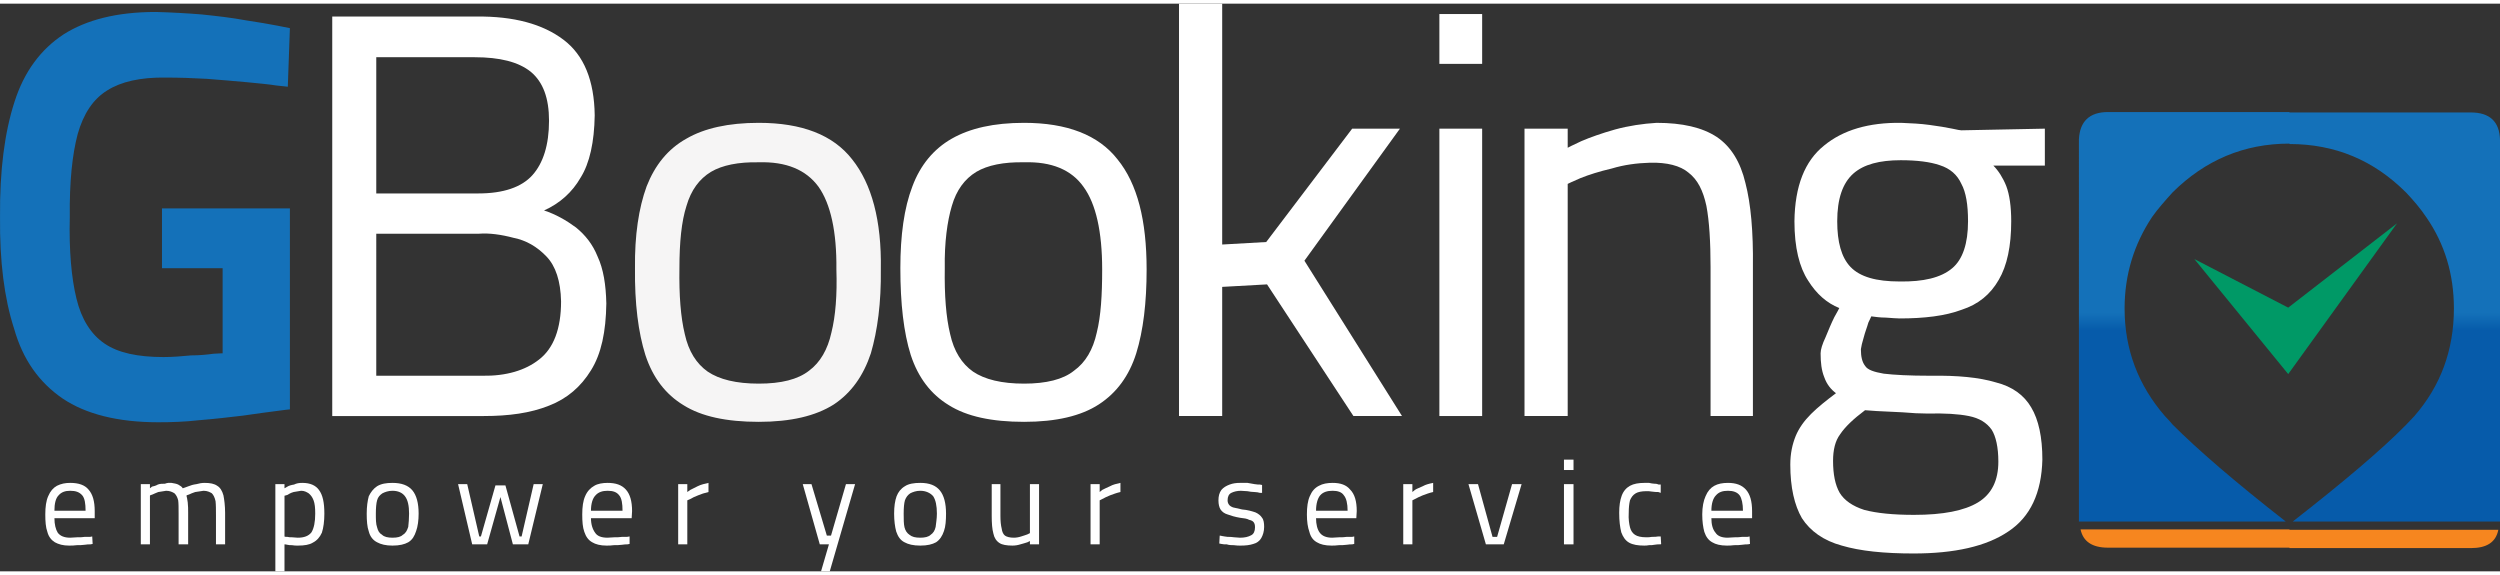 <?xml version="1.0" encoding="utf-8"?>
<!-- Generator: Adobe Illustrator 16.0.0, SVG Export Plug-In . SVG Version: 6.00 Build 0)  -->
<!DOCTYPE svg PUBLIC "-//W3C//DTD SVG 1.1//EN" "http://www.w3.org/Graphics/SVG/1.1/DTD/svg11.dtd">
<svg version="1.1" id="Layer_1" xmlns="http://www.w3.org/2000/svg" xmlns:xlink="http://www.w3.org/1999/xlink" x="0px" y="0px"
	 width="100px" height="23px" viewBox="0 0 791.006 179.618" enable-background="new 0 0 791.006 179.618"
	 xml:space="preserve">
<rect x="0" y="0" width="791.006" height="179.618" fill="#333333" stroke="none"/>
<linearGradient id="SVGID_1_" gradientUnits="userSpaceOnUse" x1="724.389" y1="163.986" x2="724.389" y2="34.174">
	<stop  offset="0.467" style="stop-color:#065BAA"/>
	<stop  offset="0.51" style="stop-color:#1471B9"/>
</linearGradient>
<path fill="url(#SVGID_1_)" d="M781.809,34.426h-57.42v-0.131h-57.421c-5.912,0-8.935,3.022-9.196,8.672V163.85h65.434
	c-16.161-12.614-27.986-22.863-35.738-30.615c-0.789-0.919-1.577-1.84-2.497-2.759c-8.409-9.725-12.746-21.023-12.746-34.031
	c0-10.775,3.022-20.366,8.673-28.907c1.839-2.628,4.204-5.256,6.57-7.884c10.248-10.118,22.469-15.374,36.922-15.374v0.132
	c14.453,0,26.673,5.124,36.921,15.373c2.366,2.497,4.599,5.125,6.439,7.884c5.782,8.41,8.671,18.001,8.671,28.776
	c0,13.14-4.203,24.57-12.612,34.162c-0.921,0.92-1.709,1.84-2.498,2.628c-7.751,7.884-19.709,18.001-35.87,30.615h65.566V43.098
	C790.874,37.317,787.722,34.426,781.809,34.426z"/>
<path fill="#009966" d="M694.298,80.808l29.696,36.396l34.426-47.696l-34.426,26.673L694.298,80.808z"/>
<path fill="#FFFFFF" d="M646.997,51.244V39.55l-26.41,0.525c-0.263,0-1.184-0.131-2.891-0.525c-1.971-0.394-4.205-0.789-7.227-1.183
	c-2.891-0.394-5.78-0.525-8.935-0.657c-10.248-0.132-18.396,2.234-24.439,7.227c-6.044,4.862-9.197,12.746-9.33,23.914
	c0,8.409,1.577,14.584,4.337,18.79c2.628,4.205,5.912,7.095,9.854,8.672c0,0.131-0.656,1.182-1.575,2.89
	c-0.92,1.84-1.84,4.073-2.76,6.307c-1.051,2.234-1.577,3.943-1.577,5.125c0,2.891,0.264,5.387,1.183,7.622
	c0.788,2.233,2.102,3.81,3.679,4.993c-3.152,2.364-5.78,4.468-7.884,6.569c-2.233,2.232-3.809,4.468-4.861,6.964
	c-1.051,2.628-1.708,5.519-1.708,9.064c0,7.228,1.313,12.879,3.679,16.951c2.628,4.072,6.833,7.096,12.614,8.672
	c5.781,1.708,13.271,2.496,22.732,2.496c12.876,0,22.993-2.232,29.958-6.963c6.963-4.599,10.51-12.219,10.774-22.73
	c0-7.096-1.184-12.614-3.549-16.556c-2.234-3.812-5.912-6.57-11.168-7.885c-5.256-1.576-12.09-2.234-20.63-2.102
	c-6.7,0-11.563-0.263-14.847-0.658c-3.022-0.525-5.124-1.182-5.913-2.496c-0.92-1.183-1.314-2.891-1.314-5.255
	c0.133-0.921,0.395-2.103,0.921-3.812c0.394-1.576,1.051-3.153,1.444-4.598c0.657-1.314,0.92-1.971,0.92-1.971
	c1.183,0.131,2.628,0.393,4.599,0.393c1.972,0.132,3.417,0.264,4.336,0.264c7.884,0,14.454-0.789,19.71-2.759
	c5.256-1.708,9.066-4.862,11.694-9.461c2.628-4.467,3.941-10.643,3.941-18.526c0-4.599-0.526-8.41-1.577-11.168
	c-1.051-2.628-2.495-4.862-4.072-6.439H646.997z M601.404,49.536c5.124,0,9.328,0.526,12.35,1.577
	c3.286,1.051,5.52,3.022,6.833,5.913c1.445,2.628,2.102,6.57,2.102,11.826c0,7.095-1.707,12.088-4.992,14.848
	c-3.548,3.022-9.198,4.336-16.688,4.205c-7.357,0-12.482-1.446-15.504-4.599c-2.891-3.022-4.205-7.884-4.205-14.454
	c0-7.096,1.709-12.088,5.124-15.11C589.709,50.85,594.702,49.536,601.404,49.536z M630.179,134.812
	c1.313,2.103,2.103,5.519,2.103,10.117c0,5.913-2.103,10.248-6.439,12.877c-4.335,2.627-11.037,3.941-20.235,3.941
	c-6.569,0-11.825-0.525-15.768-1.577c-3.679-1.184-6.307-3.021-7.751-5.386c-1.446-2.498-2.103-5.914-2.103-10.118
	c0-3.417,0.656-6.308,2.233-8.409c1.576-2.366,4.204-4.862,7.884-7.622c0.132,0,1.446,0.132,3.679,0.264
	c2.366,0.132,5.125,0.263,8.146,0.395c3.022,0.263,5.65,0.395,7.884,0.395c5.519-0.132,9.855,0.131,13.14,0.788
	C626.237,131.133,628.602,132.578,630.179,134.812z"/>
<path fill="#F6861F" d="M658.296,166.347c0.788,3.809,3.681,5.779,8.672,5.779h57.421v0.133h57.42c4.992,0,7.884-1.839,8.671-5.781
	h-66.091v-0.131H658.296z"/>
<path fill="#FFFFFF" d="M353.592,49.273c-6.044-7.752-16.03-11.563-29.563-11.563c-9.592,0-17.082,1.708-22.863,4.993
	c-5.782,3.285-9.986,8.41-12.482,15.11c-2.628,6.833-3.811,15.505-3.811,25.885c0,11.168,1.052,20.366,3.285,27.461
	c2.366,7.227,6.439,12.483,12.089,15.9c5.65,3.547,13.534,5.256,23.783,5.256c10.117,0,18-1.84,23.651-5.521
	c5.649-3.678,9.591-9.064,11.825-16.161c2.234-7.226,3.285-16.03,3.285-26.542C362.79,68.589,359.899,57.026,353.592,49.273z
	 M308.918,53.215c3.547-2.102,8.672-3.153,15.11-3.022c8.672-0.263,14.979,2.365,18.789,7.752
	c3.941,5.388,5.913,14.191,5.913,26.148c0,8.015-0.394,14.716-1.707,19.972c-1.184,5.388-3.549,9.46-7.227,12.089
	c-3.417,2.759-8.804,4.072-15.768,4.072c-7.095,0-12.482-1.313-16.162-3.81c-3.547-2.497-6.043-6.438-7.227-11.826
	c-1.314-5.387-1.839-12.351-1.708-20.891c-0.131-8.147,0.789-14.848,2.234-19.709C302.611,58.997,305.239,55.449,308.918,53.215z"/>
<path fill="#F6F5F5" d="M275.544,110.635c2.102-7.226,3.285-16.03,3.153-26.542c0.263-15.504-2.891-27.067-9.066-34.82
	c-6.044-7.752-15.899-11.563-29.564-11.563c-9.592,0-17.213,1.708-22.863,4.993c-5.913,3.285-9.985,8.41-12.613,15.11
	c-2.498,6.833-3.812,15.505-3.679,25.885c-0.132,11.168,1.051,20.366,3.284,27.461c2.366,7.227,6.438,12.483,12.089,15.9
	c5.649,3.547,13.533,5.256,23.783,5.256c10.117,0,18-1.84,23.782-5.521C269.368,123.118,273.179,117.731,275.544,110.635z
	 M258.988,57.945c3.811,5.388,5.781,14.191,5.65,26.148c0.263,8.015-0.262,14.716-1.576,19.972
	c-1.183,5.388-3.548,9.46-7.096,12.089c-3.547,2.759-8.803,4.072-15.898,4.072c-7.096,0-12.483-1.313-16.162-3.81
	c-3.547-2.497-6.044-6.438-7.227-11.826c-1.314-5.387-1.839-12.351-1.707-20.891c0-8.147,0.656-14.848,2.233-19.709
	c1.445-4.993,4.073-8.541,7.752-10.774c3.547-2.102,8.672-3.153,15.111-3.022C248.739,49.93,255.046,52.558,258.988,57.945z"/>
<path fill="#FFFFFF" d="M183.699,55.055c2.891-4.599,4.336-11.3,4.468-19.709c-0.132-11.038-3.417-19.052-9.855-23.914
	c-6.569-4.993-15.767-7.49-27.593-7.358h-45.595v126.403h47.959c7.884,0,14.717-0.92,20.629-3.285
	c5.781-2.234,10.117-6.044,13.271-11.169c3.284-5.256,4.73-12.22,4.862-21.154c-0.131-5.913-0.92-10.905-2.759-14.847
	c-1.577-3.942-3.942-6.833-6.833-9.198c-3.022-2.234-6.438-4.205-10.118-5.388C177.129,63.201,181.071,59.654,183.699,55.055z
	 M173.713,37.054c0,7.621-1.84,13.403-5.256,17.213c-3.417,3.811-9.198,5.781-17.082,5.781h-32.323V16.951h31.141
	c7.883,0,13.796,1.445,17.738,4.599C171.873,24.834,173.713,29.958,173.713,37.054z M162.544,74.107
	c3.942,0.788,7.357,2.759,10.38,5.913c2.891,3.021,4.467,7.752,4.599,14.19c0,8.671-2.366,14.847-6.964,18.395
	c-4.336,3.416-10.38,5.256-18.001,5.125h-33.506V72.793h32.455C154.792,72.531,158.603,73.056,162.544,74.107z"/>
<path fill="#FFFFFF" d="M224.168,151.63c-1.182,0.263-2.365,0.526-3.416,1.052c-0.92,0.525-1.708,0.788-2.365,1.182l-0.92,0.657
	v-2.496h-2.891v19.053h2.891v-13.929l0.92-0.395c0.657-0.396,1.445-0.787,2.497-1.184c0.919-0.394,2.103-0.786,3.285-1.05V151.63z"
	/>
<path fill="#FFFFFF" d="M192.239,151.63c-1.577,0-3.153,0.263-4.205,0.92c-1.182,0.657-2.234,1.708-2.891,3.285
	c-0.657,1.445-0.919,3.417-0.919,5.779c0,2.235,0.131,4.074,0.657,5.521c0.525,1.574,1.314,2.628,2.497,3.284
	c1.051,0.657,2.628,1.05,4.467,1.05c0.789,0,1.577,0,2.364-0.132c0.921,0,1.709,0,2.628-0.13c0.657-0.131,1.314-0.131,1.709-0.131
	l0.657-0.133v-2.364l-0.789,0.13c-0.394,0-0.92,0-1.578,0c-0.787,0.132-1.576,0.132-2.364,0.132c-0.92,0-1.578,0.133-2.234,0.133
	c-1.972,0-3.286-0.525-3.942-1.578c-0.788-1.05-1.314-2.627-1.314-4.599h12.876l0.132-2.232c0-3.153-0.657-5.389-1.971-6.835
	C196.707,152.287,194.867,151.63,192.239,151.63z M195.918,155.571c0.789,0.921,1.051,2.628,1.051,4.862h-9.986
	c0-2.234,0.526-3.941,1.445-4.862c0.92-1.05,2.234-1.444,3.811-1.444C193.948,154.126,195.13,154.521,195.918,155.571z"/>
<path fill="#FFFFFF" d="M159.917,152.418h-3.154l-4.599,16.162h-0.525l-3.811-16.556h-2.891l4.468,19.053h4.729l4.205-14.979
	l3.942,14.979h4.862l4.599-19.053h-2.891l-3.811,16.556h-0.657L159.917,152.418z"/>
<path fill="#FFFFFF" d="M354.512,151.63c-1.182,0.263-2.365,0.526-3.285,1.052c-1.051,0.525-1.84,0.788-2.497,1.182l-0.788,0.657
	v-2.496h-2.89v19.053h2.89v-13.929l0.788-0.395c0.657-0.396,1.578-0.787,2.497-1.184c1.051-0.394,2.103-0.786,3.285-1.05V151.63z"/>
<path fill="#FFFFFF" d="M316.539,152.025h-2.759v9.985c0,2.365,0.131,4.204,0.526,5.649c0.262,1.315,0.919,2.366,1.971,3.022
	c0.788,0.526,2.233,0.788,4.073,0.788c0.788,0,1.708-0.132,2.497-0.393c0.788-0.265,1.577-0.396,2.233-0.657l0.789-0.395v1.052
	h2.891v-19.053h-2.891v15.503l-0.789,0.396c-0.394,0.13-1.051,0.393-1.971,0.656c-0.789,0.262-1.577,0.395-2.365,0.395
	c-1.183,0-2.234-0.265-2.76-0.658c-0.525-0.393-0.92-1.181-1.051-2.234c-0.263-1.051-0.395-2.363-0.395-4.072V152.025z"/>
<path fill="#FFFFFF" d="M291.18,151.63c-1.971,0-3.679,0.263-4.862,1.052c-1.314,0.788-2.102,1.839-2.628,3.153
	c-0.525,1.445-0.788,3.284-0.788,5.519c0,2.232,0.263,4.203,0.657,5.649c0.526,1.577,1.314,2.761,2.628,3.417
	c1.183,0.657,2.759,1.05,4.993,1.05c2.233,0,3.811-0.393,4.993-1.05c1.182-0.789,1.971-1.971,2.496-3.55
	c0.526-1.444,0.657-3.416,0.657-5.517c0-3.285-0.657-5.783-1.971-7.357C296.041,152.418,294.07,151.63,291.18,151.63z
	 M296.041,165.557c-0.262,1.184-0.788,1.971-1.576,2.497c-0.657,0.656-1.839,0.921-3.285,0.921c-1.577,0-2.628-0.265-3.416-0.921
	c-0.789-0.526-1.314-1.313-1.577-2.365c-0.262-1.051-0.262-2.628-0.262-4.335c0-1.84,0.131-3.285,0.394-4.205
	c0.395-1.051,0.92-1.708,1.708-2.234c0.788-0.394,1.839-0.788,3.153-0.788c1.708,0,3.154,0.658,4.074,1.709
	c0.788,1.181,1.182,3.021,1.182,5.519C296.436,162.929,296.173,164.375,296.041,165.557z"/>
<path fill="#FFFFFF" d="M270.551,152.025h-2.891l-4.73,16.292h-1.314l-4.862-16.292h-2.759l5.387,19.053h2.891l-2.497,8.54h2.759
	L270.551,152.025z"/>
<path fill="#FFFFFF" d="M522.04,50.325c5.388-0.131,9.593,0.919,12.221,3.153c2.891,2.234,4.6,5.65,5.649,10.512
	c0.92,4.862,1.313,11.432,1.313,19.315v47.171h13.402V83.174c0.133-11.037-0.656-19.841-2.364-26.411
	c-1.577-6.701-4.599-11.563-9.066-14.585c-4.6-3.022-10.906-4.467-19.053-4.467c-4.336,0.263-8.803,0.92-13.14,2.102
	c-4.203,1.183-7.883,2.497-10.643,3.679c-2.758,1.314-4.204,1.971-4.335,2.103V39.55h-13.666v90.926h13.666v-73.45
	c0.131-0.131,1.444-0.657,4.072-1.84c2.628-1.051,5.913-2.102,9.855-3.022C513.893,50.982,517.836,50.457,522.04,50.325z"/>
<path fill="#FFFFFF" d="M468.957,19.052V3.285h-13.534v15.767H468.957z"/>
<path fill="#FFFFFF" d="M442.941,39.55H427.83l-27.198,35.871l-13.928,0.788V0h-13.665v130.476h13.665V89.612l14.19-0.788
	l27.33,41.652h15.373l-30.878-49.142L442.941,39.55z"/>
<path fill="#FFFFFF" d="M453.453,151.63c-1.314,0.263-2.365,0.526-3.286,1.052c-1.051,0.525-1.97,0.788-2.495,1.182l-0.789,0.657
	v-2.496h-2.891v19.053h2.891v-13.929l0.789-0.395c0.656-0.396,1.576-0.787,2.495-1.184c1.052-0.394,2.104-0.786,3.286-1.05V151.63z"
	/>
<path fill="#FFFFFF" d="M421.655,151.63c-1.709,0-3.153,0.263-4.337,0.92c-1.313,0.657-2.233,1.708-2.891,3.285
	c-0.656,1.445-0.919,3.417-0.919,5.779c0,2.235,0.263,4.074,0.788,5.521c0.394,1.574,1.183,2.628,2.365,3.284
	c1.051,0.657,2.628,1.05,4.599,1.05c0.657,0,1.446,0,2.364-0.132c0.789,0,1.577,0,2.498-0.13c0.656-0.131,1.313-0.131,1.707-0.131
	l0.657-0.133v-2.364l-0.657,0.13c-0.394,0-1.051,0-1.707,0c-0.788,0.132-1.577,0.132-2.365,0.132c-0.789,0-1.577,0.133-2.234,0.133
	c-1.84,0-3.154-0.525-3.942-1.578c-0.786-1.05-1.182-2.627-1.182-4.599h12.745l0.132-2.232c0-3.153-0.657-5.389-2.103-6.835
	C425.991,152.287,424.151,151.63,421.655,151.63z M421.655,154.126c1.576,0,2.891,0.395,3.547,1.444
	c0.789,0.921,1.184,2.628,1.184,4.862h-9.986c0-2.234,0.525-3.941,1.313-4.862C418.632,154.521,419.946,154.126,421.655,154.126z"/>
<path fill="#FFFFFF" d="M396.953,152.025c-0.657-0.132-1.446-0.264-2.234-0.395c-0.788,0-1.576,0-2.365,0
	c-1.182,0-2.234,0.131-3.285,0.526c-1.052,0.394-1.97,0.918-2.628,1.707c-0.657,0.921-0.919,1.972-0.919,3.285
	c0,1.314,0.263,2.233,0.657,2.892c0.525,0.786,1.313,1.313,2.234,1.574c1.051,0.396,2.365,0.79,3.941,1.054
	c1.183,0.13,2.234,0.261,2.891,0.656c0.657,0.13,1.183,0.395,1.446,0.788c0.263,0.396,0.394,0.787,0.394,1.576
	c0,1.182-0.394,2.104-1.183,2.496c-0.919,0.525-2.102,0.79-3.547,0.79c-0.657,0-1.182-0.133-1.839-0.133
	c-0.789-0.132-1.446-0.132-2.103-0.132c-0.657-0.13-1.313-0.13-1.708-0.261c-0.525-0.133-0.657-0.133-0.788-0.133l-0.131,2.496
	l0.657,0.132c0.525,0.133,1.051,0.133,1.708,0.133c0.788,0.261,1.576,0.261,2.234,0.261c0.788,0.132,1.576,0.132,2.103,0.132
	c1.576,0,2.89-0.132,4.073-0.525c1.051-0.263,1.97-0.919,2.497-1.839c0.525-0.921,0.918-2.103,0.918-3.549
	c0-1.182-0.13-2.232-0.656-2.889c-0.394-0.658-1.181-1.314-2.102-1.71c-1.182-0.393-2.497-0.788-4.204-0.918
	c-1.183-0.265-2.234-0.526-2.892-0.658c-0.657-0.263-1.051-0.525-1.313-0.919c-0.263-0.395-0.394-0.79-0.394-1.314
	c0-1.182,0.394-1.972,1.182-2.364c0.789-0.396,1.84-0.658,3.022-0.658c0.657,0,1.314,0.132,2.103,0.132
	c0.657,0.131,1.446,0.263,2.234,0.263c0.657,0,1.183,0.132,1.708,0.264h0.657v-2.498l-0.657-0.13
	C398.266,152.157,397.609,152.157,396.953,152.025z"/>
<path fill="#FFFFFF" d="M546.742,151.63c-1.707,0-3.151,0.263-4.335,0.92s-2.102,1.708-2.76,3.285
	c-0.656,1.445-1.052,3.417-1.052,5.779c0,2.235,0.265,4.074,0.657,5.521c0.526,1.574,1.314,2.628,2.497,3.284
	c1.051,0.657,2.628,1.05,4.6,1.05c0.656,0,1.444,0,2.364-0.132c0.92,0,1.708,0,2.498-0.13c0.786-0.131,1.313-0.131,1.838-0.131
	l0.657-0.133l-0.132-2.364l-0.656,0.13c-0.526,0-0.921,0-1.707,0c-0.79,0.132-1.447,0.132-2.234,0.132
	c-0.921,0-1.577,0.133-2.365,0.133c-1.84,0-3.154-0.525-3.812-1.578c-0.92-1.05-1.314-2.627-1.314-4.599h12.877v-2.232
	c0-3.153-0.656-5.389-1.971-6.835C551.079,152.287,549.24,151.63,546.742,151.63z M542.933,155.571
	c0.918-1.05,2.102-1.444,3.809-1.444c1.577,0,2.892,0.395,3.68,1.444c0.657,0.921,1.052,2.628,1.052,4.862h-9.987
	C541.486,158.199,542.012,156.492,542.933,155.571z"/>
<path fill="#FFFFFF" d="M525.456,152.157h-0.656c-0.262-0.132-0.657-0.264-1.313-0.264c-0.525,0-1.052-0.132-1.709-0.263
	c-0.656,0-1.05,0-1.444,0c-1.84,0-3.417,0.263-4.6,0.92s-2.102,1.708-2.627,3.152c-0.525,1.446-0.79,3.154-0.79,5.389
	c0,2.628,0.265,4.598,0.658,6.175c0.525,1.444,1.313,2.628,2.497,3.284c1.183,0.658,2.759,0.92,4.729,0.92
	c0.527,0,0.921,0,1.577-0.132c0.657,0,1.184,0,1.709-0.13c0.656-0.131,1.182-0.131,1.576-0.131c0.394,0,0.526,0,0.526-0.133
	l-0.133-2.364c0,0-0.394,0-0.788,0c-0.525,0.13-1.182,0.13-1.97,0.13c-0.658,0.132-1.184,0.132-1.84,0.132
	c-1.576,0-2.76-0.262-3.547-0.788c-0.789-0.526-1.313-1.313-1.578-2.365c-0.262-1.051-0.524-2.628-0.394-4.598
	c0-1.577,0.132-2.893,0.394-3.942c0.395-0.92,0.921-1.708,1.839-2.234c0.658-0.394,1.84-0.656,3.286-0.656
	c0.656,0,1.182,0,1.84,0.131c0.788,0.132,1.444,0.132,1.97,0.132l0.788,0.264V152.157z"/>
<path fill="#FFFFFF" d="M497.864,152.025h-3.022v19.053h3.022V152.025z"/>
<path fill="#FFFFFF" d="M497.864,144.273h-3.022v3.284h3.022V144.273z"/>
<path fill="#FFFFFF" d="M481.439,152.025h-3.021l-4.729,16.686h-1.447l-4.598-16.686h-3.022l5.519,19.053h5.65L481.439,152.025z"/>
<path fill="#FFFFFF" d="M468.957,130.476V39.55h-13.534v90.926H468.957z"/>
<path fill="#1471B9" d="M91.722,7.753c-0.131,0-1.445-0.263-3.942-0.789c-2.628-0.525-5.912-1.052-10.118-1.708
	c-4.204-0.788-8.804-1.314-13.796-1.839c-4.862-0.394-9.723-0.657-14.585-0.789c-12.351,0-21.943,2.497-29.169,7.096
	c-7.227,4.73-12.483,11.826-15.505,21.286c-3.153,9.723-4.73,21.812-4.599,36.528c-0.131,13.928,1.314,25.622,4.467,35.345
	c2.759,9.724,7.884,16.95,15.374,22.074c7.227,4.862,17.344,7.49,30.221,7.49c4.073,0,8.409-0.131,13.008-0.657
	c4.862-0.395,9.329-0.92,13.796-1.444c4.206-0.657,7.752-1.052,10.512-1.446c2.759-0.394,4.205-0.525,4.336-0.525V64.778h-40.47
	v18.921h19.184v26.936c0,0-0.92,0-2.892,0.131c-1.839,0.263-4.335,0.525-7.095,0.525c-2.759,0.264-5.781,0.525-8.672,0.525
	c-8.146,0-14.453-1.313-18.789-4.335c-4.205-2.892-7.227-7.621-8.804-14.191c-1.577-6.438-2.365-15.111-2.102-25.753
	c-0.131-11.168,0.788-19.841,2.497-26.279c1.839-6.439,4.861-11.038,9.329-13.797c4.336-2.759,10.512-4.205,18.526-4.073
	c4.073,0,8.541,0.132,13.008,0.394c4.468,0.395,8.671,0.657,12.483,1.051c3.942,0.394,7.095,0.657,9.459,1.051
	c2.366,0.263,3.68,0.394,3.68,0.394L91.722,7.753z"/>
<path fill="#FFFFFF" d="M22.214,151.63c-1.576,0-2.89,0.263-4.204,0.92c-1.183,0.657-2.103,1.708-2.759,3.285
	c-0.657,1.445-0.92,3.417-0.92,5.779c0,2.235,0.132,4.074,0.657,5.521c0.395,1.574,1.314,2.628,2.365,3.284
	c1.183,0.657,2.628,1.05,4.467,1.05c0.789,0,1.708,0,2.497-0.132c0.789,0,1.708,0,2.497-0.13c0.657-0.131,1.314-0.131,1.84-0.131
	l0.657-0.133l-0.132-2.364l-0.657,0.13c-0.395,0-1.052,0-1.708,0c-0.657,0.132-1.445,0.132-2.365,0.132
	c-0.657,0-1.577,0.133-2.234,0.133c-1.839,0-3.153-0.525-3.942-1.578c-0.657-1.05-1.051-2.627-1.051-4.599h12.746v-2.232
	c0-3.153-0.657-5.389-1.971-6.835C26.813,152.287,24.842,151.63,22.214,151.63z M26.025,155.571
	c0.788,0.921,1.051,2.628,1.051,4.862h-9.854c0-2.234,0.394-3.941,1.314-4.862c0.92-1.05,2.103-1.444,3.679-1.444
	C23.922,154.126,25.105,154.521,26.025,155.571z"/>
<path fill="#FFFFFF" d="M116.03,161.354c0,2.232,0.131,4.203,0.657,5.649c0.395,1.577,1.314,2.761,2.628,3.417
	c1.183,0.657,2.759,1.05,4.862,1.05c2.234,0,3.81-0.393,4.993-1.05c1.314-0.789,1.971-1.971,2.497-3.55
	c0.525-1.444,0.788-3.416,0.788-5.517c0-3.285-0.657-5.783-1.971-7.357c-1.314-1.578-3.416-2.366-6.307-2.366
	c-1.971,0-3.548,0.263-4.862,1.052c-1.183,0.788-1.971,1.839-2.628,3.153C116.293,157.281,116.03,159.12,116.03,161.354z
	 M119.315,157.149c0.263-1.051,0.92-1.708,1.708-2.234c0.789-0.394,1.84-0.788,3.154-0.788c1.839,0,3.153,0.658,3.942,1.709
	c0.92,1.181,1.314,3.021,1.314,5.519c0,1.575-0.132,3.021-0.263,4.203c-0.394,1.184-0.788,1.971-1.708,2.497
	c-0.657,0.656-1.708,0.921-3.285,0.921c-1.446,0-2.628-0.265-3.285-0.921c-0.92-0.526-1.314-1.313-1.577-2.365
	c-0.394-1.051-0.394-2.628-0.394-4.335C118.921,159.514,119.052,158.069,119.315,157.149z"/>
<path fill="#FFFFFF" d="M101.839,167.397c0.525-1.575,0.789-3.678,0.789-6.043c0-3.548-0.525-5.913-1.708-7.49
	c-1.052-1.445-2.759-2.233-5.256-2.233c-1.051,0-1.84,0.131-2.628,0.526c-0.92,0.13-1.708,0.394-2.103,0.656l-0.92,0.525v-1.313
	h-2.89v27.593h2.89v-8.54c0.131,0,0.395,0,0.92,0.131c0.394,0.13,0.919,0.13,1.446,0.13c0.657,0.132,1.314,0.132,1.839,0.132
	c2.103,0,3.679-0.262,4.73-0.92C100.263,169.894,101.182,168.842,101.839,167.397z M99.737,161.354c0,2.628-0.394,4.599-1.183,5.912
	c-0.919,1.184-2.365,1.709-4.335,1.709c-0.657,0-1.183-0.133-1.839-0.133c-0.526,0-1.052,0-1.446-0.132c-0.525,0-0.789,0-0.92-0.13
	v-12.878l0.92-0.262c0.394-0.264,1.051-0.656,1.971-0.92c0.789-0.132,1.576-0.263,2.365-0.395c1.052,0,1.708,0.395,2.365,0.788
	c0.657,0.526,1.183,1.184,1.577,2.234C99.606,158.199,99.737,159.514,99.737,161.354z"/>
<path fill="#FFFFFF" d="M53.224,151.63c-0.263,0-0.657,0.131-1.051,0.263c-0.788,0-1.577,0-2.234,0.264
	c-0.657,0.394-1.314,0.525-1.839,0.656l-0.657,0.525v-1.313h-2.891v19.053h2.891v-15.375c0-0.132,0.263-0.262,0.788-0.393
	c0.394-0.133,1.051-0.525,1.84-0.789c0.92-0.132,1.708-0.263,2.496-0.395c1.183,0,1.971,0.395,2.628,0.788
	c0.525,0.526,0.92,1.184,1.183,2.234c0.131,0.92,0.131,2.365,0.131,4.205v9.724h3.022v-9.986c0-1.051,0-2.234-0.131-3.285
	c-0.132-0.92-0.263-1.708-0.395-2.104c0-0.132,0.263-0.262,0.789-0.393c0.525-0.265,1.182-0.525,1.971-0.789
	c0.92-0.132,1.708-0.263,2.628-0.395c1.183,0,1.97,0.395,2.628,0.788c0.525,0.526,0.92,1.314,1.183,2.498
	c0.131,1.182,0.131,2.758,0.131,4.598v9.067h2.891v-9.986c0-2.234-0.263-4.205-0.526-5.521c-0.395-1.444-1.051-2.496-1.971-3.021
	c-0.92-0.657-2.234-0.92-3.942-0.92c-0.92,0-1.708,0.131-2.628,0.395c-1.051,0.132-1.84,0.394-2.497,0.657
	c-0.788,0.261-1.314,0.525-1.839,0.656c-0.262-0.525-0.789-0.788-1.445-1.182c-0.525-0.264-1.314-0.396-2.102-0.526
	C54.012,151.63,53.749,151.63,53.224,151.63z"/>
</svg>
